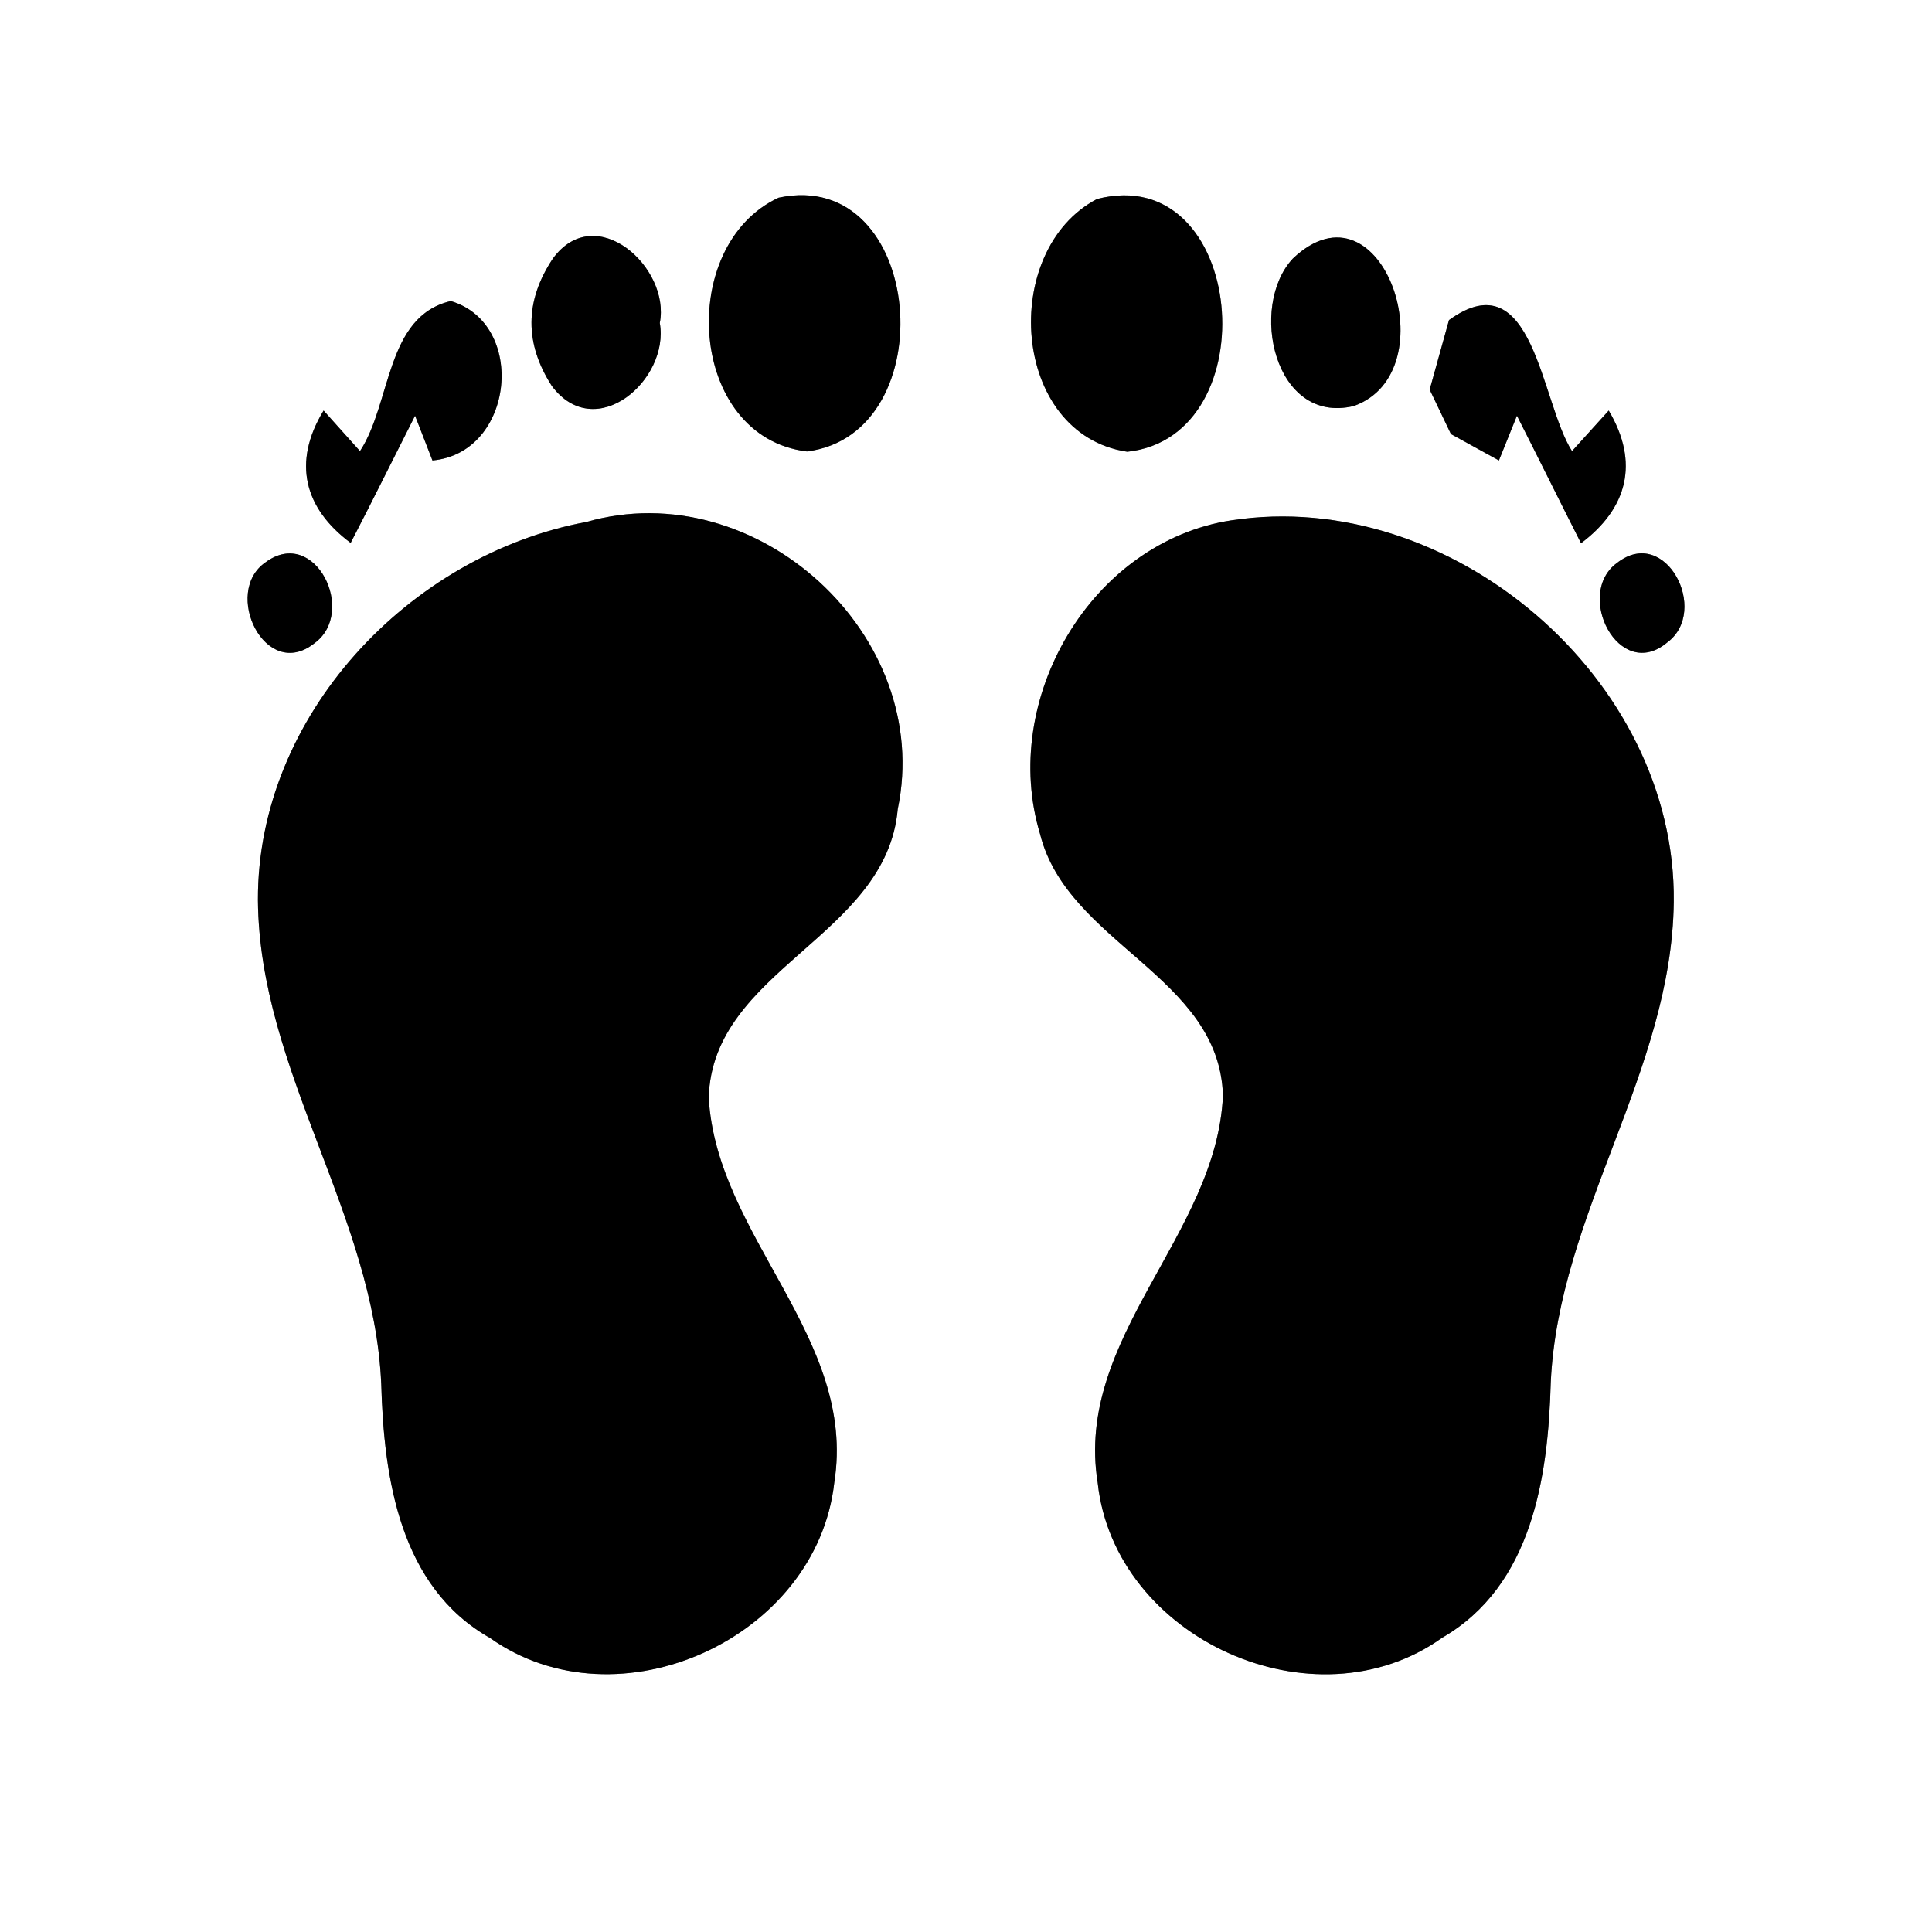 <?xml version="1.0" encoding="UTF-8" ?>
<!DOCTYPE svg PUBLIC "-//W3C//DTD SVG 1.1//EN" "http://www.w3.org/Graphics/SVG/1.1/DTD/svg11.dtd">
<svg width="60pt" height="60pt" viewBox="0 0 60 60" version="1.1" xmlns="http://www.w3.org/2000/svg">
<rect x="0" y="0" width="60" height="60" fill="#808080" stroke="none"/>
<g id="#ffffffff">
<path fill="#ffffff" opacity="1.00" d=" M 0.00 0.00 L 60.00 0.00 L 60.00 60.00 L 0.00 60.00 L 0.00 0.00 M 24.18 6.14 C 20.99 7.62 21.36 13.58 25.06 14.02 C 29.37 13.48 28.72 5.17 24.18 6.14 M 34.07 6.18 C 31.03 7.77 31.39 13.49 35.01 14.03 C 39.42 13.56 38.70 4.99 34.07 6.18 M 17.17 8.03 C 16.29 9.35 16.29 10.67 17.14 11.99 C 18.50 13.80 20.80 11.79 20.49 10.03 C 20.83 8.31 18.50 6.21 17.17 8.03 M 40.15 8.03 C 38.77 9.51 39.57 13.20 42.04 12.61 C 45.01 11.56 42.95 5.38 40.15 8.03 M 11.18 14.01 L 10.05 12.75 C 9.07 14.36 9.45 15.79 10.89 16.86 C 11.57 15.55 12.22 14.23 12.89 12.91 L 13.43 14.30 C 15.98 14.07 16.37 10.05 14.00 9.35 C 11.97 9.82 12.16 12.52 11.18 14.01 M 45.00 9.94 C 44.85 10.48 44.55 11.56 44.40 12.10 L 45.06 13.48 L 46.55 14.30 L 47.11 12.91 C 47.78 14.23 48.43 15.55 49.10 16.87 C 50.54 15.79 50.92 14.37 49.96 12.75 L 48.82 14.01 C 47.85 12.50 47.63 8.04 45.00 9.94 M 18.21 16.21 C 12.71 17.23 7.99 22.23 8.01 27.95 C 8.05 33.24 11.61 37.71 11.84 42.98 C 11.92 45.90 12.41 49.28 15.22 50.87 C 19.20 53.69 25.37 50.88 25.91 46.04 C 26.62 41.55 22.25 38.40 22.01 34.09 C 22.12 30.09 27.53 29.10 27.88 25.13 C 29.01 19.72 23.49 14.70 18.21 16.21 M 38.24 16.16 C 33.87 16.83 31.04 21.74 32.30 25.90 C 33.15 29.31 37.87 30.31 37.98 34.02 C 37.79 38.36 33.36 41.53 34.09 46.05 C 34.61 50.89 40.82 53.70 44.79 50.86 C 47.59 49.24 48.08 45.86 48.16 42.93 C 48.40 37.70 51.92 33.26 51.98 28.01 C 52.06 21.07 45.06 15.11 38.24 16.16 M 8.25 17.46 C 6.89 18.39 8.24 21.18 9.76 19.98 C 11.10 19.02 9.79 16.33 8.25 17.46 M 50.22 17.48 C 48.88 18.45 50.28 21.21 51.78 19.95 C 53.10 18.97 51.73 16.30 50.22 17.48 Z" />
</g>
<g id="#000000ff">
<path fill="#000000" opacity="1.00" d=" M 24.18 6.14 C 28.72 5.17 29.37 13.48 25.06 14.02 C 21.36 13.58 20.99 7.62 24.18 6.14 Z" />
<path fill="#000000" opacity="1.00" d=" M 34.07 6.18 C 38.70 4.99 39.42 13.56 35.01 14.03 C 31.39 13.49 31.03 7.77 34.07 6.18 Z" />
<path fill="#000000" opacity="1.00" d=" M 17.17 8.03 C 18.50 6.21 20.83 8.31 20.49 10.03 C 20.80 11.79 18.50 13.80 17.14 11.99 C 16.29 10.67 16.29 9.35 17.17 8.03 Z" />
<path fill="#000000" opacity="1.00" d=" M 40.15 8.03 C 42.95 5.38 45.01 11.56 42.04 12.61 C 39.57 13.20 38.77 9.51 40.15 8.03 Z" />
<path fill="#000000" opacity="1.00" d=" M 11.18 14.01 C 12.16 12.52 11.97 9.82 14.00 9.35 C 16.37 10.05 15.98 14.07 13.43 14.30 L 12.89 12.91 C 12.22 14.23 11.57 15.55 10.89 16.86 C 9.45 15.79 9.07 14.36 10.05 12.75 L 11.18 14.01 Z" />
<path fill="#000000" opacity="1.00" d=" M 45.00 9.94 C 47.63 8.04 47.85 12.50 48.82 14.01 L 49.96 12.75 C 50.92 14.37 50.54 15.79 49.10 16.87 C 48.43 15.55 47.78 14.23 47.11 12.91 L 46.55 14.30 L 45.06 13.48 L 44.40 12.10 C 44.55 11.56 44.85 10.48 45.00 9.94 Z" />
<path fill="#000000" opacity="1.00" d=" M 18.21 16.21 C 23.49 14.70 29.01 19.72 27.88 25.13 C 27.53 29.10 22.12 30.09 22.01 34.09 C 22.25 38.40 26.62 41.55 25.91 46.04 C 25.37 50.88 19.20 53.69 15.22 50.87 C 12.41 49.28 11.92 45.90 11.84 42.98 C 11.61 37.71 8.05 33.24 8.01 27.95 C 7.99 22.23 12.71 17.23 18.21 16.21 Z" />
<path fill="#000000" opacity="1.00" d=" M 38.24 16.16 C 45.06 15.11 52.06 21.07 51.98 28.01 C 51.92 33.26 48.40 37.70 48.16 42.93 C 48.08 45.86 47.59 49.24 44.79 50.86 C 40.82 53.70 34.61 50.89 34.09 46.05 C 33.36 41.53 37.79 38.36 37.98 34.02 C 37.87 30.31 33.15 29.31 32.30 25.90 C 31.04 21.74 33.87 16.83 38.24 16.16 Z" />
<path fill="#000000" opacity="1.00" d=" M 8.25 17.46 C 9.79 16.33 11.10 19.02 9.76 19.98 C 8.24 21.18 6.89 18.39 8.25 17.46 Z" />
<path fill="#000000" opacity="1.00" d=" M 50.22 17.48 C 51.73 16.30 53.10 18.97 51.78 19.95 C 50.28 21.21 48.88 18.45 50.22 17.48 Z" />
</g>
</svg>
